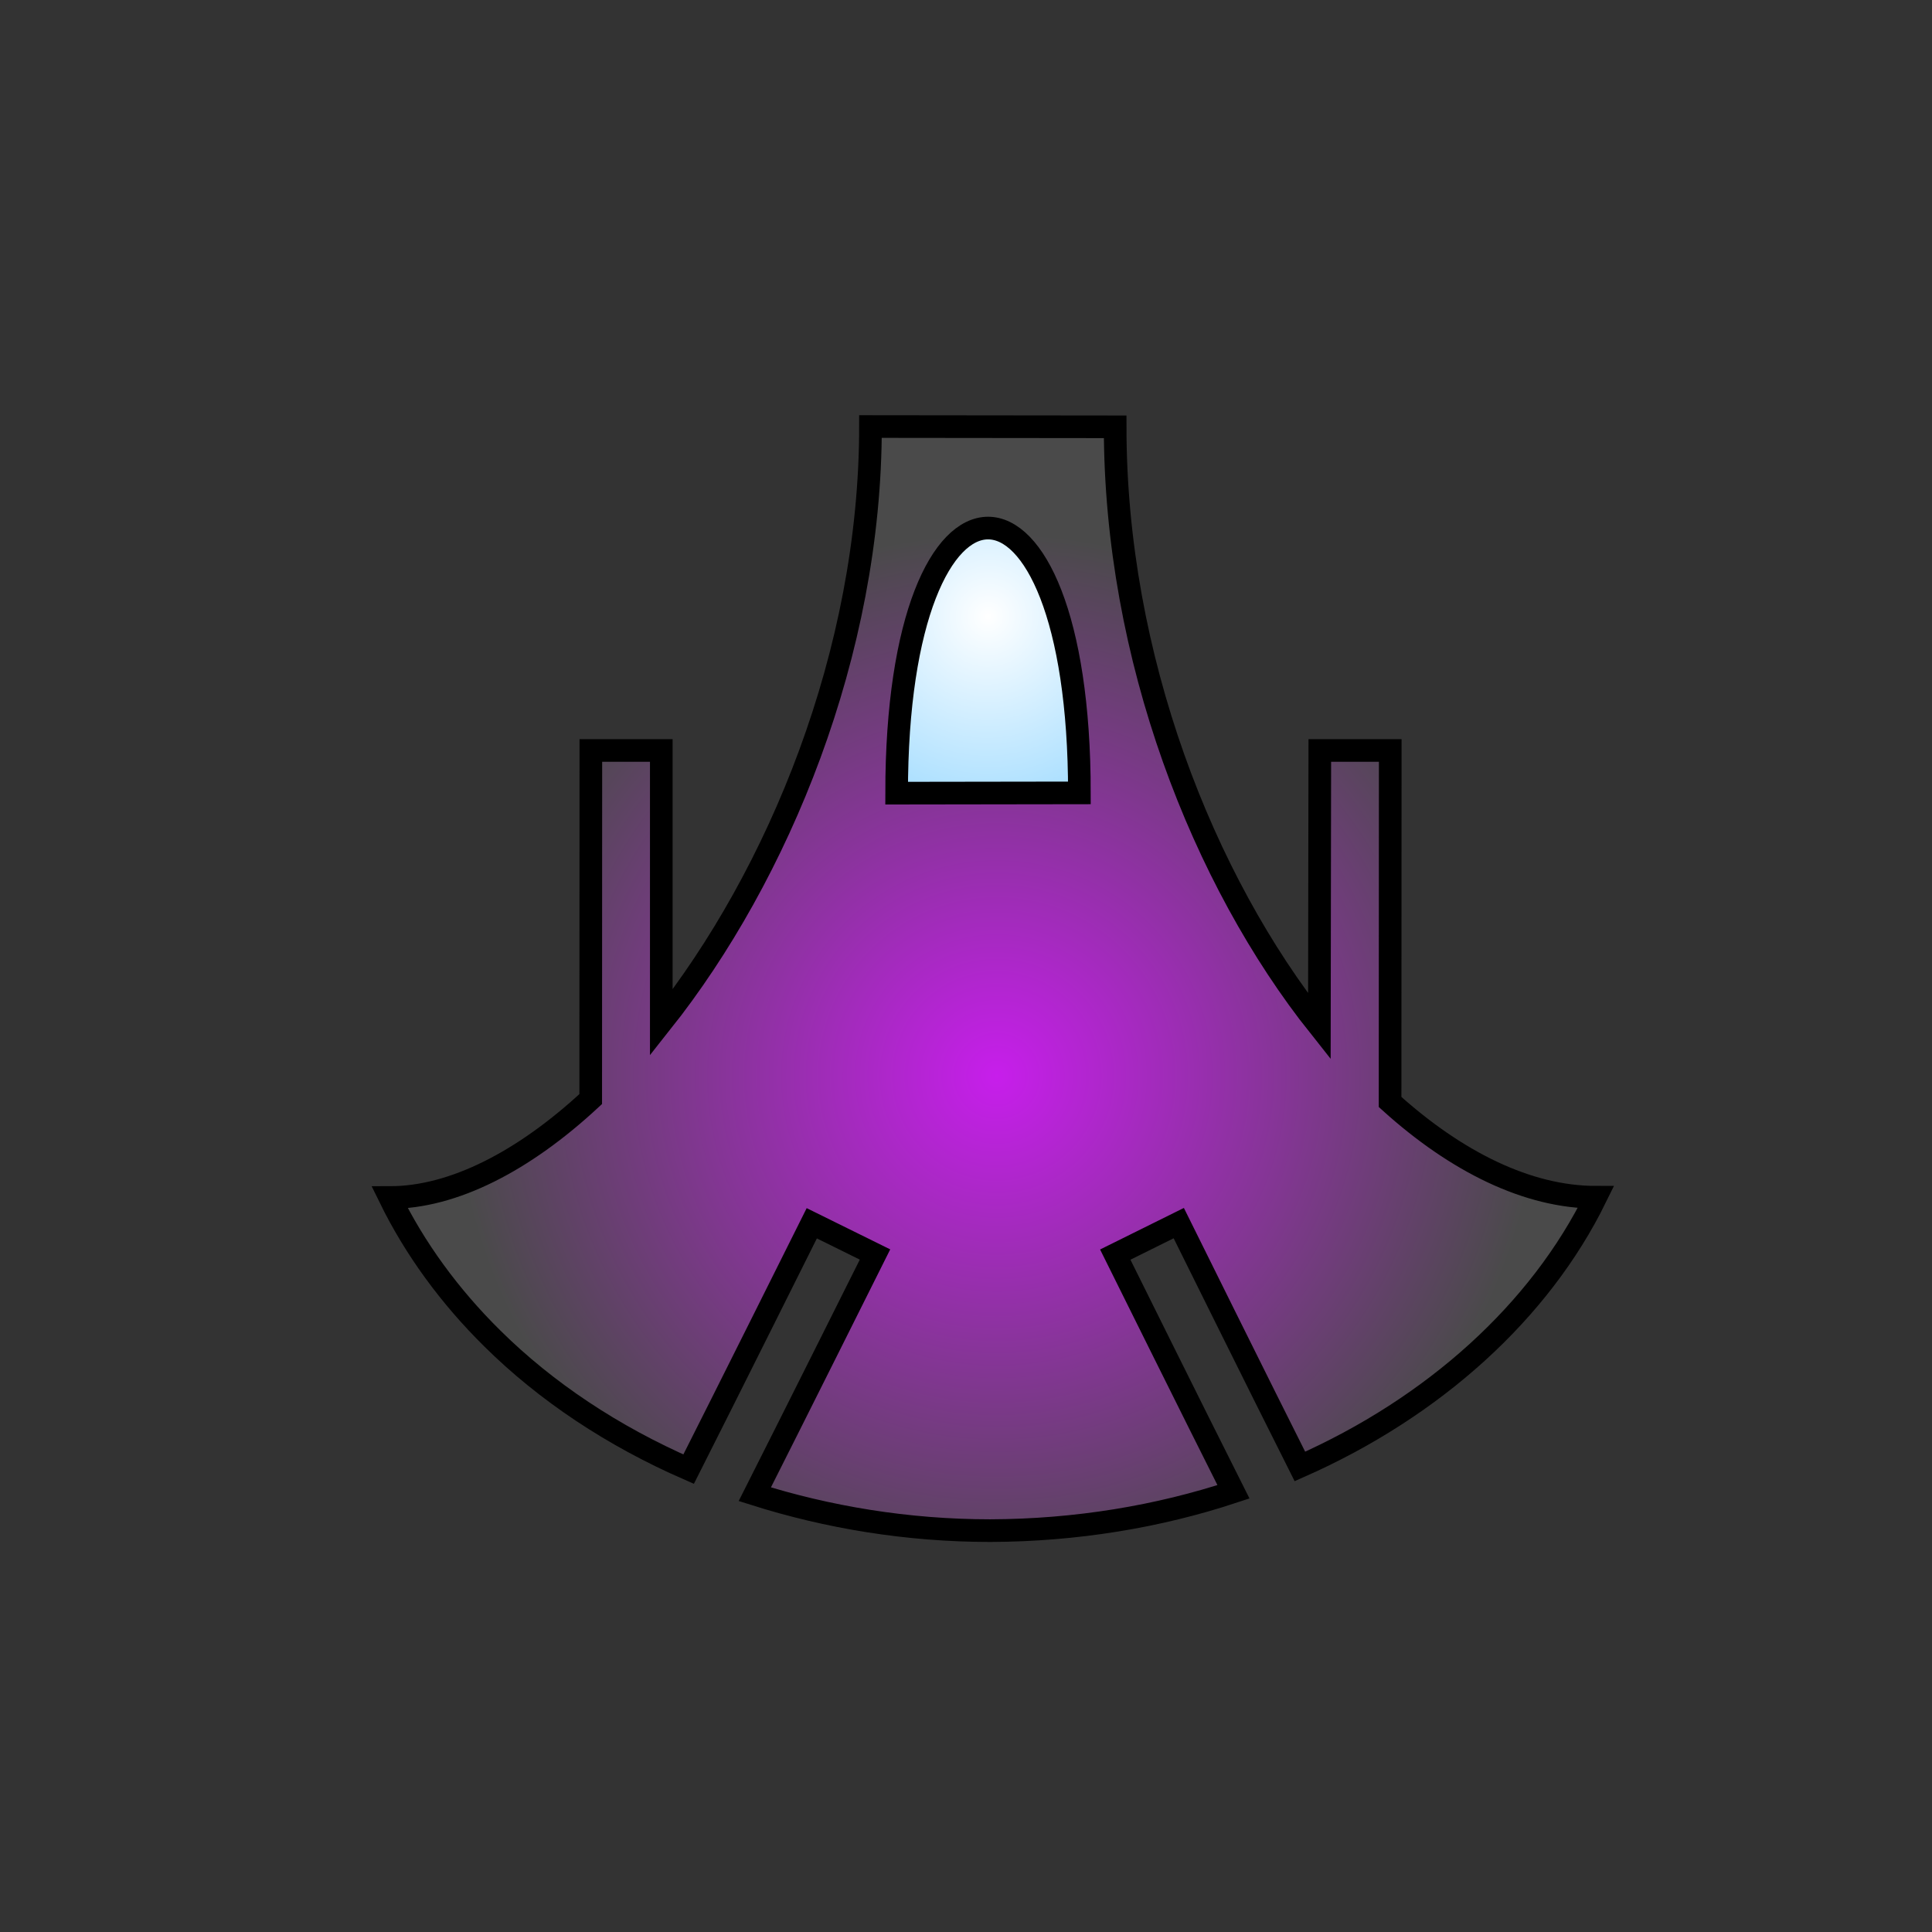 <svg xmlns="http://www.w3.org/2000/svg" viewBox="0 0 512 512" style="height: 512px; width: 512px;"><rect x="0" y="0" width="512" height="512" fill="#333333" stroke="none"/><defs><radialGradient id="lorc-strafe-gradient-1"><stop offset="0%" stop-color="#fc88fc" stop-opacity="1"></stop><stop offset="100%" stop-color="#c9c9c9" stop-opacity="1"></stop></radialGradient><radialGradient id="lorc-strafe-gradient-2"><stop offset="0%" stop-color="#c71eeb" stop-opacity="1"></stop><stop offset="100%" stop-color="#4a4a4a" stop-opacity="1"></stop></radialGradient><radialGradient id="lorc-strafe-gradient-4"><stop offset="0%" stop-color="#ffffff" stop-opacity="1"></stop><stop offset="100%" stop-color="#aadfff" stop-opacity="1"></stop></radialGradient></defs><g class="" transform="translate(0,-111)" style=""><g transform="translate(0, 0) scale(1, 1) rotate(-135, 256, 256) skewX(0) skewY(0)"><path d="M196.5 18.95C176.4 19.05 155.6 23.25 135.2 31.25C141.2 49.55 158.2 100.4 158.2 100.4L140.5 106.4C140.5 106.4 124.8 59.35 118.1 38.95C100.2 48.25 82.76 60.65 67.16 76.25C51.16 92.35 38.26 110.4 28.86 129.1C50.66 136.3 95.46 151.4 95.46 151.4L89.46 169.2C89.46 169.2 41.46 153 21.16 146.3C7.158 182.5 5.258 220.3 16.16 252.2C28.86 239.5 48.86 232.7 72.56 231.5L138.4 297.4L151.6 284.2L99.96 232.4C149.2 238 207.4 263.3 250.6 306.5L296.5 260.7C254.1 218.3 229.7 159.4 224 109.8L275 160.8L288.2 147.6L222.9 82.25C223.8 58.05 230.2 38.05 242.1 26.15C227.8 21.25 212.4 18.85 196.5 18.95Z" class="selected" fill="url(#lorc-strafe-gradient-2)" stroke="#000000" stroke-opacity="1" stroke-width="6"></path><path d="M318.3 154.9C315.6 154.9 312.9 155.2 310.3 155.8C313 157.6 315.7 159.7 318.1 162.1C330.2 174.2 334 190.1 326.5 197.6C319 205.1 303 201.3 290.9 189.2C288.5 186.8 286.4 184.2 284.7 181.5C284.1 184.1 283.8 186.7 283.8 189.4C283.8 208.4 299.2 223.8 318.3 223.8C323.9 223.8 329.2 222.5 333.8 220.1L350.1 236.4L363.3 223.2L347.6 207.5C350.9 202.2 352.8 196 352.8 189.4C352.8 170.3 337.4 154.9 318.3 154.9Z" class="" fill="#fcfcfc" fill-opacity="0"></path><path d="M222.9 196.9C289.1 263.1 254.9 297.4 188.7 231.2Z" class="" fill="url(#lorc-strafe-gradient-4)" stroke="#000000" stroke-opacity="1" stroke-width="6"></path><path d="M376.5 236.4L363.3 249.6L394 280.3L407.2 267Z" class="" fill="#ffffff" fill-opacity="0"></path><path d="M420.4 280.3L407.2 293.5L436.4 322.7L449.6 309.5Z" class="" fill="#ffffff" fill-opacity="0"></path><path d="M180.4 291.8C177.7 291.8 175 292.1 172.5 292.7C175.1 294.4 177.7 296.6 180.2 299C192.3 311.1 196 327 188.5 334.5C181.1 341.9 165.2 338.2 153.1 326.1C150.7 323.6 148.6 321 146.8 318.4C146.2 320.9 145.9 323.5 145.9 326.2C145.9 345.3 161.4 360.7 180.4 360.7C187 360.7 193.2 358.8 198.4 355.6L214.6 371.8L227.8 358.6L211.1 341.9C213.5 337.2 214.9 331.9 214.9 326.2C214.9 307.2 199.4 291.8 180.4 291.8Z" class="" fill="#ffffff" fill-opacity="0"></path><path d="M462.9 322.7L449.6 336L484.1 370.4L484.1 344Z" class="" fill="#ffffff" fill-opacity="0"></path><path d="M241 371.8L227.8 385L258.5 415.6L271.7 402.5Z" class="" fill="#ffffff" fill-opacity="0"></path><path d="M284.9 415.6L271.7 428.9L301 458.1L314.1 444.9Z" class="" fill="#ffffff" fill-opacity="0"></path><path d="M327.5 458.1L314.2 471.3L336 493.1L362.4 493.1Z" class="" fill="#ffffff" fill-opacity="0"></path></g></g></svg>